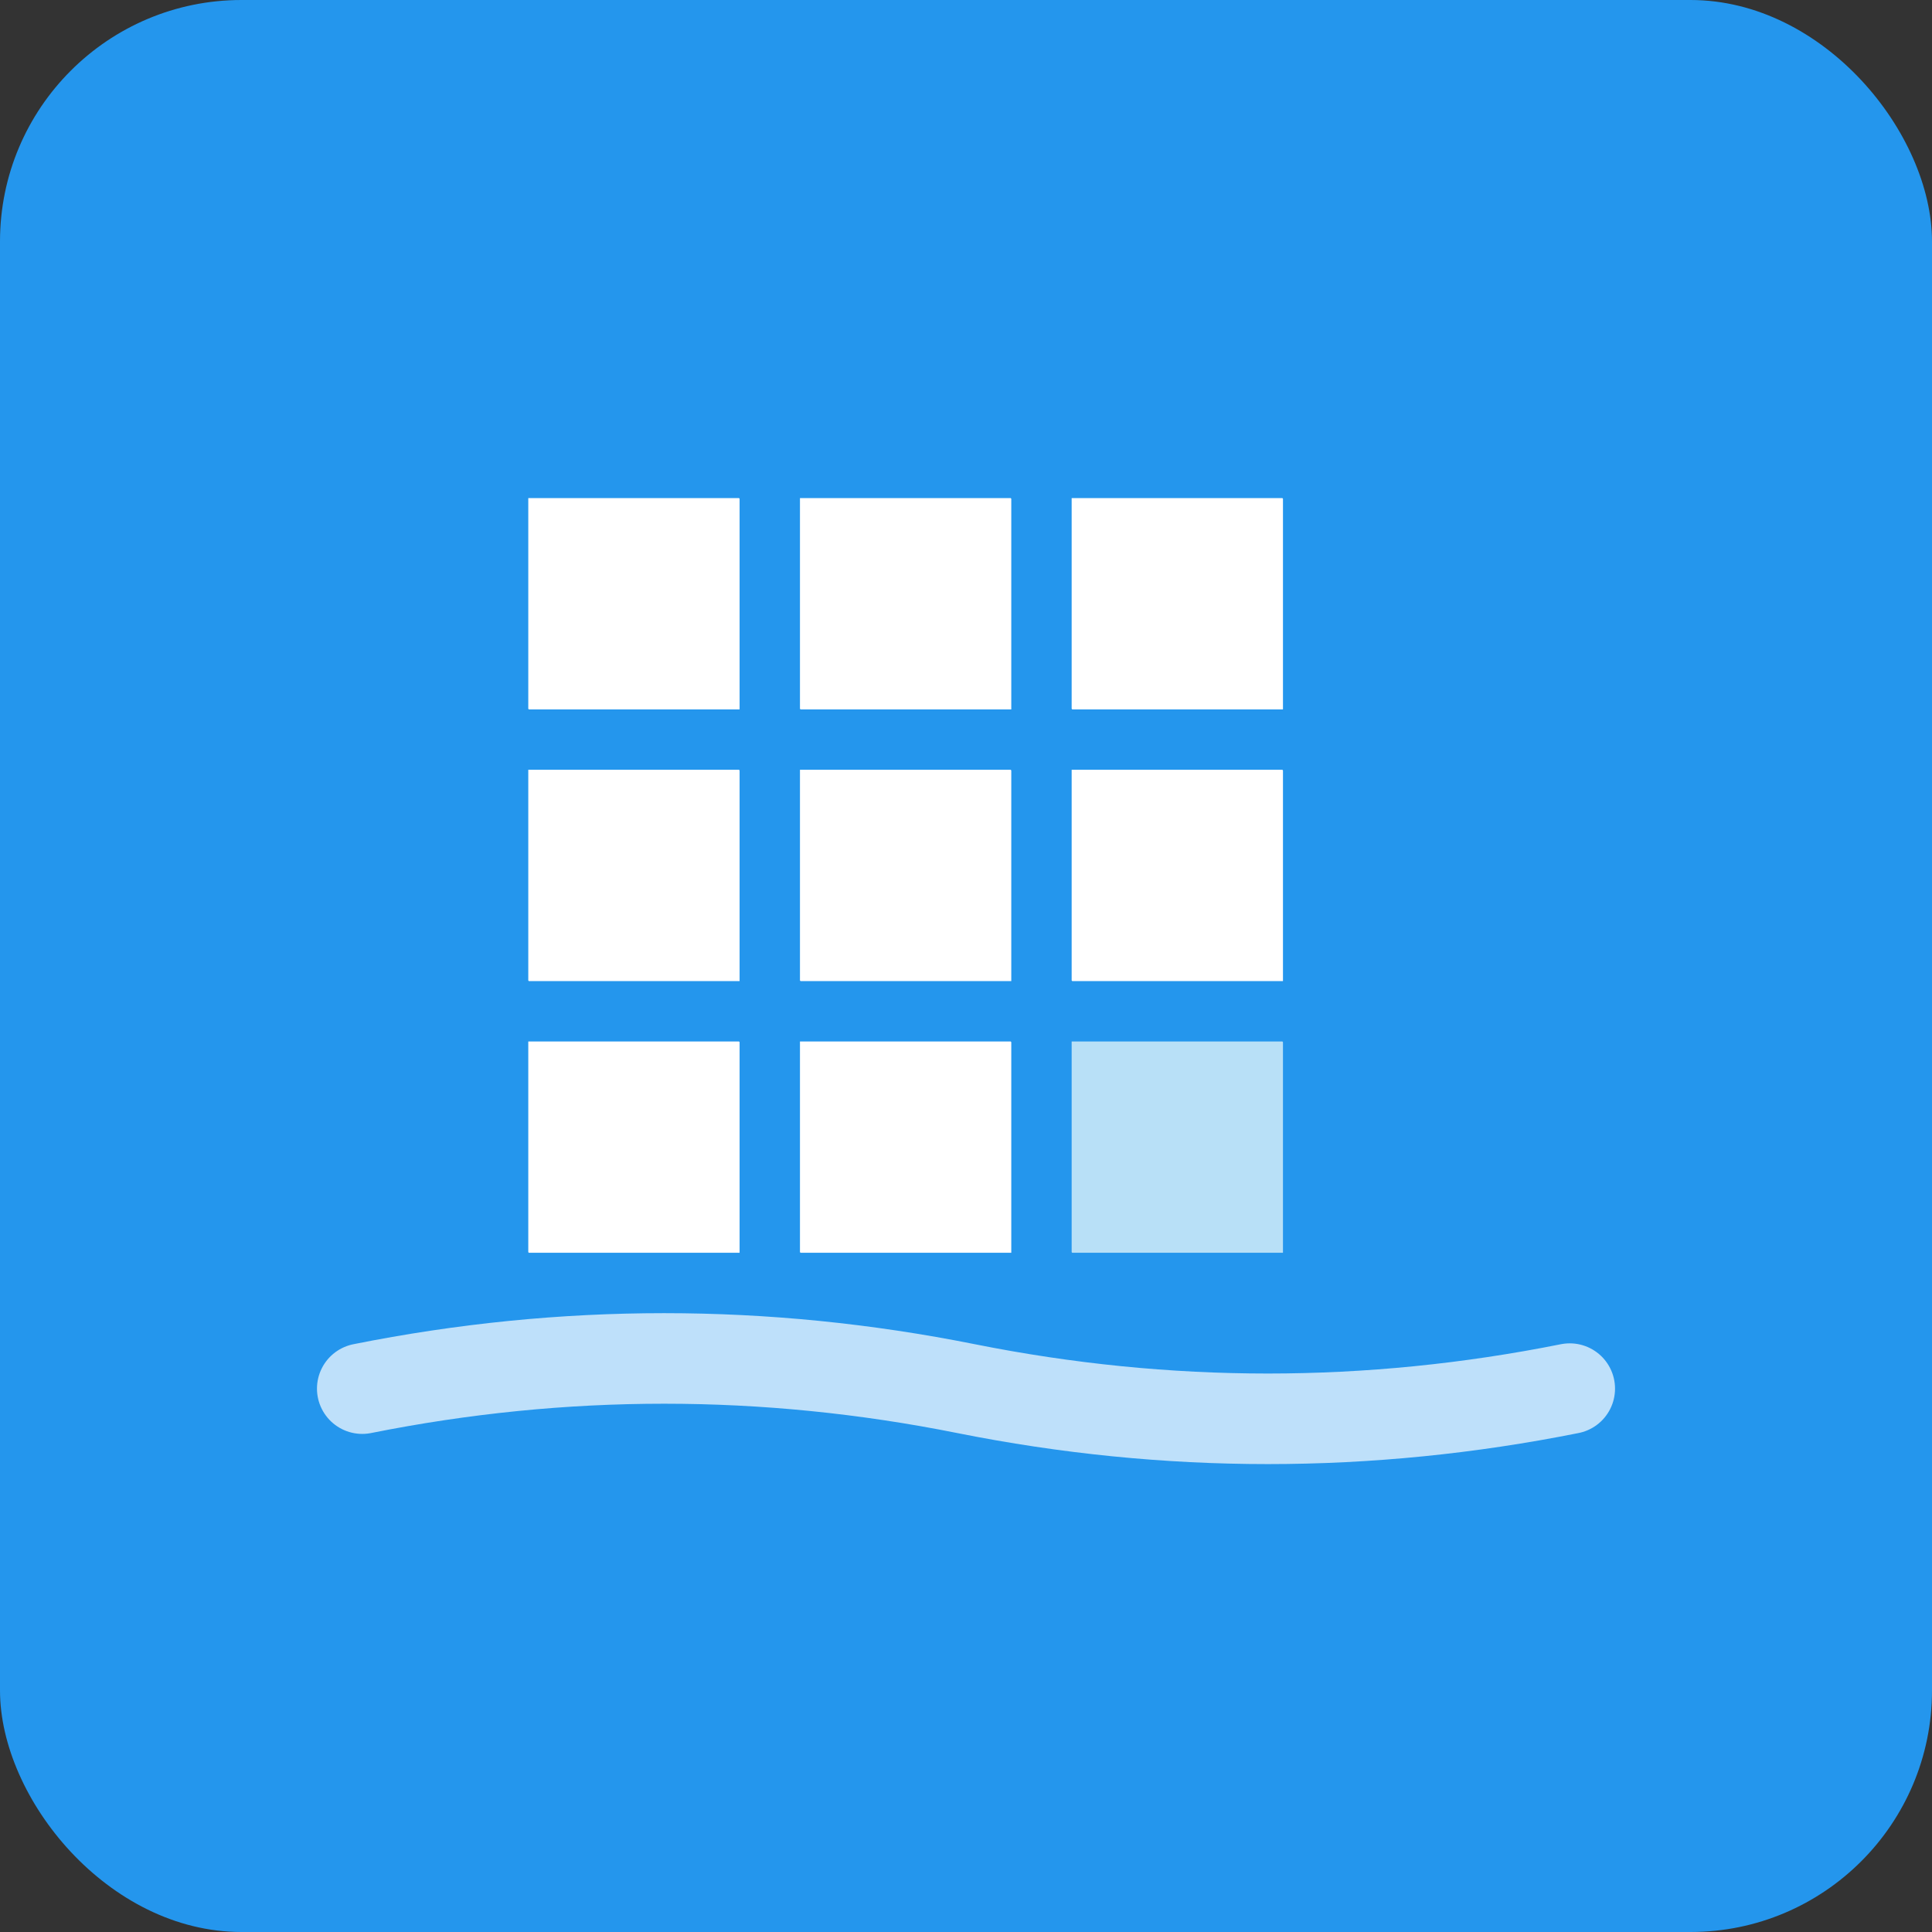 <svg xmlns="http://www.w3.org/2000/svg" viewBox="0 0 64 64" width="64" height="64">
  <rect x="0" y="0" width="64" height="64" fill="#333333" stroke="none"/>
  <!-- Background -->
  <rect width="64" height="64" rx="8" fill="#2496ED"/>
  
  <!-- Docker Container Stack Grid -->
  <g transform="translate(32, 28)">
    <!-- Top row containers -->
    <rect x="-15" y="-12" width="8" height="8" fill="white" stroke="#2496ED" stroke-width="1" rx="0.5"/>
    <rect x="-6" y="-12" width="8" height="8" fill="white" stroke="#2496ED" stroke-width="1" rx="0.5"/>
    <rect x="3" y="-12" width="8" height="8" fill="white" stroke="#2496ED" stroke-width="1" rx="0.5"/>
    
    <!-- Middle row containers -->
    <rect x="-15" y="-3" width="8" height="8" fill="white" stroke="#2496ED" stroke-width="1" rx="0.5"/>
    <rect x="-6" y="-3" width="8" height="8" fill="white" stroke="#2496ED" stroke-width="1" rx="0.5"/>
    <rect x="3" y="-3" width="8" height="8" fill="white" stroke="#2496ED" stroke-width="1" rx="0.5"/>
    
    <!-- Bottom row containers -->
    <rect x="-15" y="6" width="8" height="8" fill="white" stroke="#2496ED" stroke-width="1" rx="0.5"/>
    <rect x="-6" y="6" width="8" height="8" fill="white" stroke="#2496ED" stroke-width="1" rx="0.5"/>
    
    <!-- Special highlighted container -->
    <rect x="3" y="6" width="8" height="8" fill="#B8E0F7" stroke="#2496ED" stroke-width="1" rx="0.5"/>
  </g>
  
  <!-- Ship/Wave element at bottom -->
  <path d="M 12 46 Q 22 44, 32 46 T 52 46" stroke="white" stroke-width="3" fill="none" opacity="0.7" stroke-linecap="round"/>
</svg>